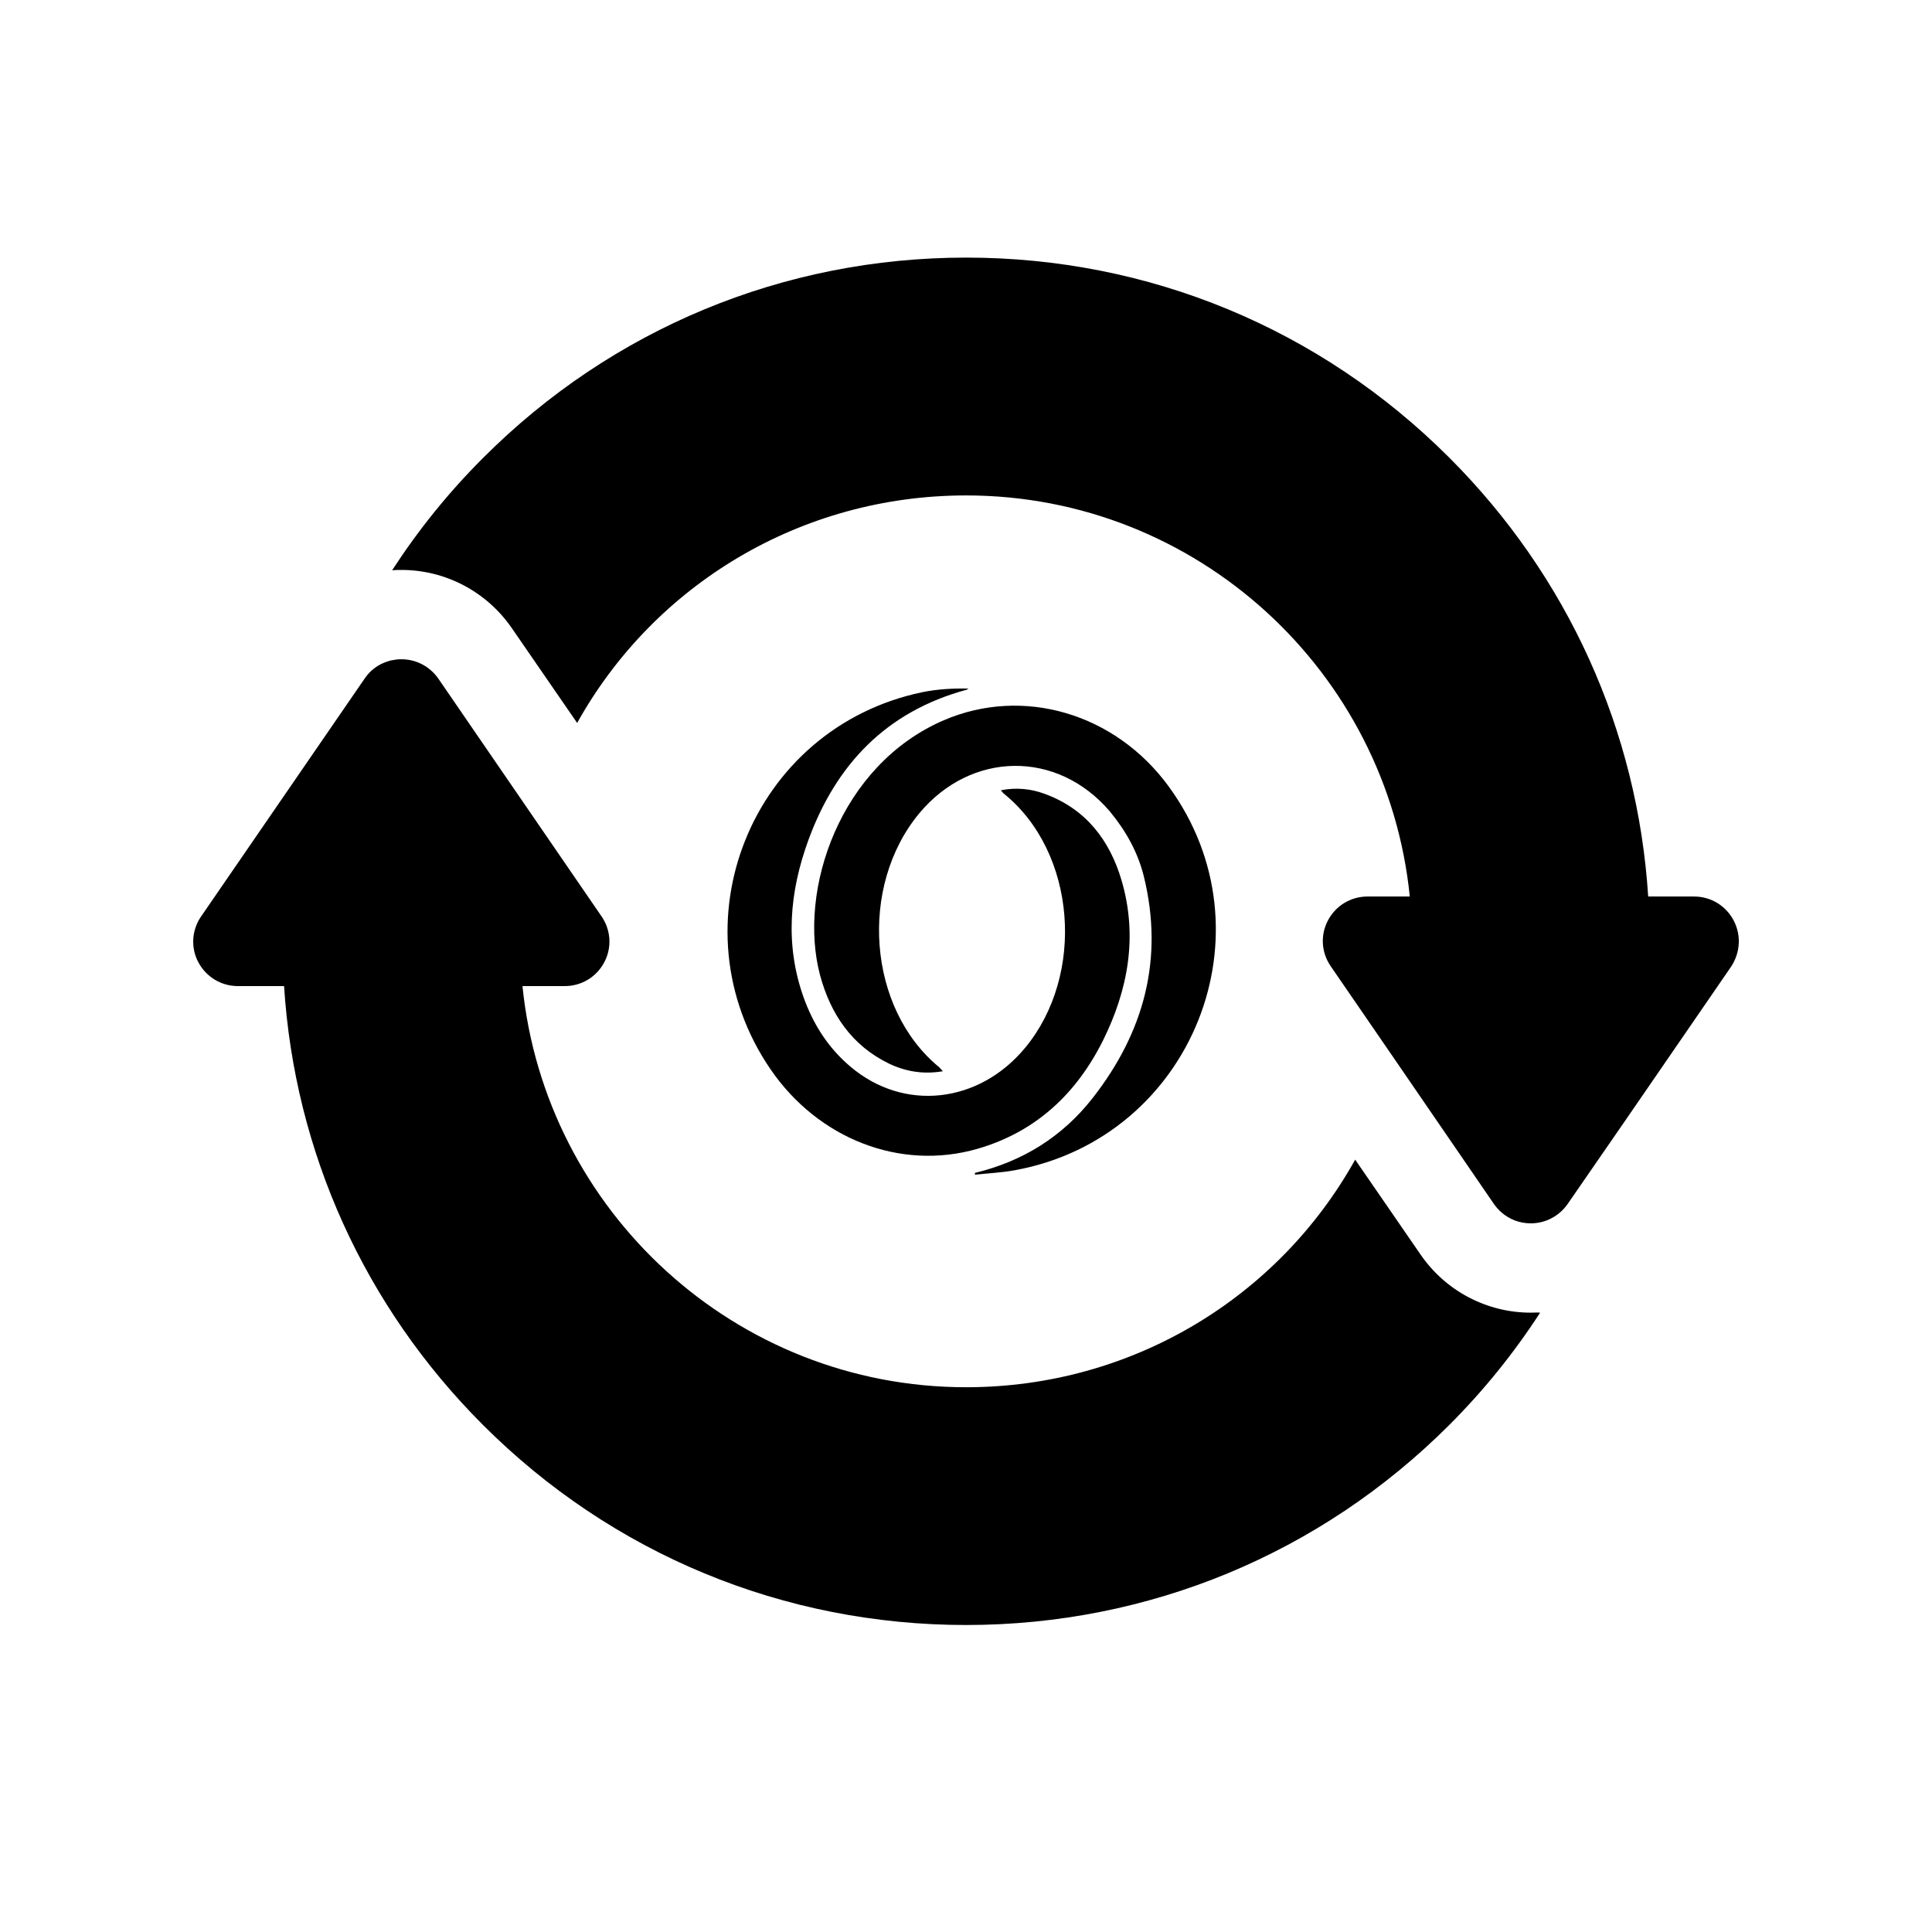 <svg width="30" height="30" viewBox="0 0 30 30" fill="currentColor" xmlns="http://www.w3.org/2000/svg">
<path d="M23.77 20.383C23.086 20.383 22.448 20.046 22.06 19.483L21.043 18.007C19.848 20.153 17.57 21.541 15.002 21.541C11.417 21.541 8.465 18.804 8.113 15.312H8.769C9.027 15.312 9.262 15.172 9.383 14.942C9.505 14.713 9.486 14.441 9.341 14.23L8.334 12.763L6.806 10.537C6.675 10.35 6.464 10.237 6.234 10.237C6.206 10.237 6.178 10.237 6.15 10.242C6.122 10.247 6.094 10.251 6.066 10.256C6 10.275 5.934 10.298 5.873 10.336C5.789 10.387 5.719 10.453 5.662 10.537L3.123 14.23C2.977 14.441 2.959 14.717 3.08 14.942C3.202 15.172 3.437 15.312 3.694 15.312H4.411C4.575 17.885 5.658 20.285 7.499 22.126C9.505 24.132 12.167 25.233 15.002 25.233C17.837 25.233 20.504 24.127 22.505 22.126C23.039 21.592 23.508 21.011 23.915 20.383C23.869 20.378 23.817 20.383 23.77 20.383Z" fill="currentColor"/>
<path d="M15.138 18.213C15.878 18.035 16.497 17.651 16.966 17.051C17.762 16.034 18.076 14.891 17.762 13.611C17.669 13.232 17.481 12.899 17.233 12.599C16.417 11.643 15.082 11.662 14.276 12.627C13.329 13.766 13.474 15.664 14.585 16.573C14.599 16.587 14.613 16.606 14.641 16.634C14.337 16.686 14.065 16.639 13.807 16.517C13.226 16.236 12.898 15.748 12.734 15.144C12.383 13.822 13.043 11.878 14.655 11.184C15.888 10.655 17.317 11.076 18.146 12.21C19.796 14.464 18.517 17.665 15.761 18.171C15.555 18.209 15.344 18.218 15.138 18.241C15.143 18.241 15.138 18.227 15.138 18.213Z" fill="currentColor"/>
<path d="M15.541 12.271C15.785 12.224 16.01 12.248 16.225 12.328C16.863 12.562 17.233 13.049 17.416 13.672C17.669 14.535 17.519 15.364 17.13 16.151C16.717 16.981 16.085 17.576 15.18 17.838C13.98 18.185 12.706 17.684 11.966 16.606C10.433 14.366 11.666 11.301 14.323 10.748C14.552 10.701 14.796 10.687 15.04 10.692C15.03 10.697 15.016 10.706 15.007 10.711C13.765 11.048 12.982 11.868 12.551 13.049C12.261 13.846 12.186 14.661 12.476 15.481C12.626 15.903 12.861 16.273 13.207 16.564C14.037 17.267 15.199 17.136 15.916 16.273C16.858 15.139 16.713 13.237 15.593 12.328C15.574 12.313 15.565 12.299 15.541 12.271Z" fill="currentColor"/>
<path d="M26.919 14.291C26.797 14.061 26.563 13.921 26.305 13.921H25.593C25.429 11.348 24.347 8.949 22.505 7.107C20.499 5.101 17.837 4 15.002 4C12.167 4 9.501 5.106 7.5 7.112C6.965 7.646 6.497 8.227 6.089 8.855C6.136 8.85 6.188 8.85 6.234 8.85C6.919 8.85 7.556 9.188 7.945 9.75L8.962 11.226C10.157 9.08 12.434 7.693 15.002 7.693C18.587 7.693 21.54 10.43 21.891 13.921H21.235C20.977 13.921 20.743 14.061 20.621 14.291C20.499 14.521 20.518 14.792 20.663 15.003L21.671 16.47L23.198 18.696C23.231 18.743 23.269 18.785 23.311 18.823C23.438 18.935 23.597 18.996 23.77 18.996C24 18.996 24.211 18.883 24.342 18.696L25.261 17.365L26.882 15.008C27.023 14.792 27.041 14.521 26.919 14.291Z" fill="currentColor"/>
</svg>
